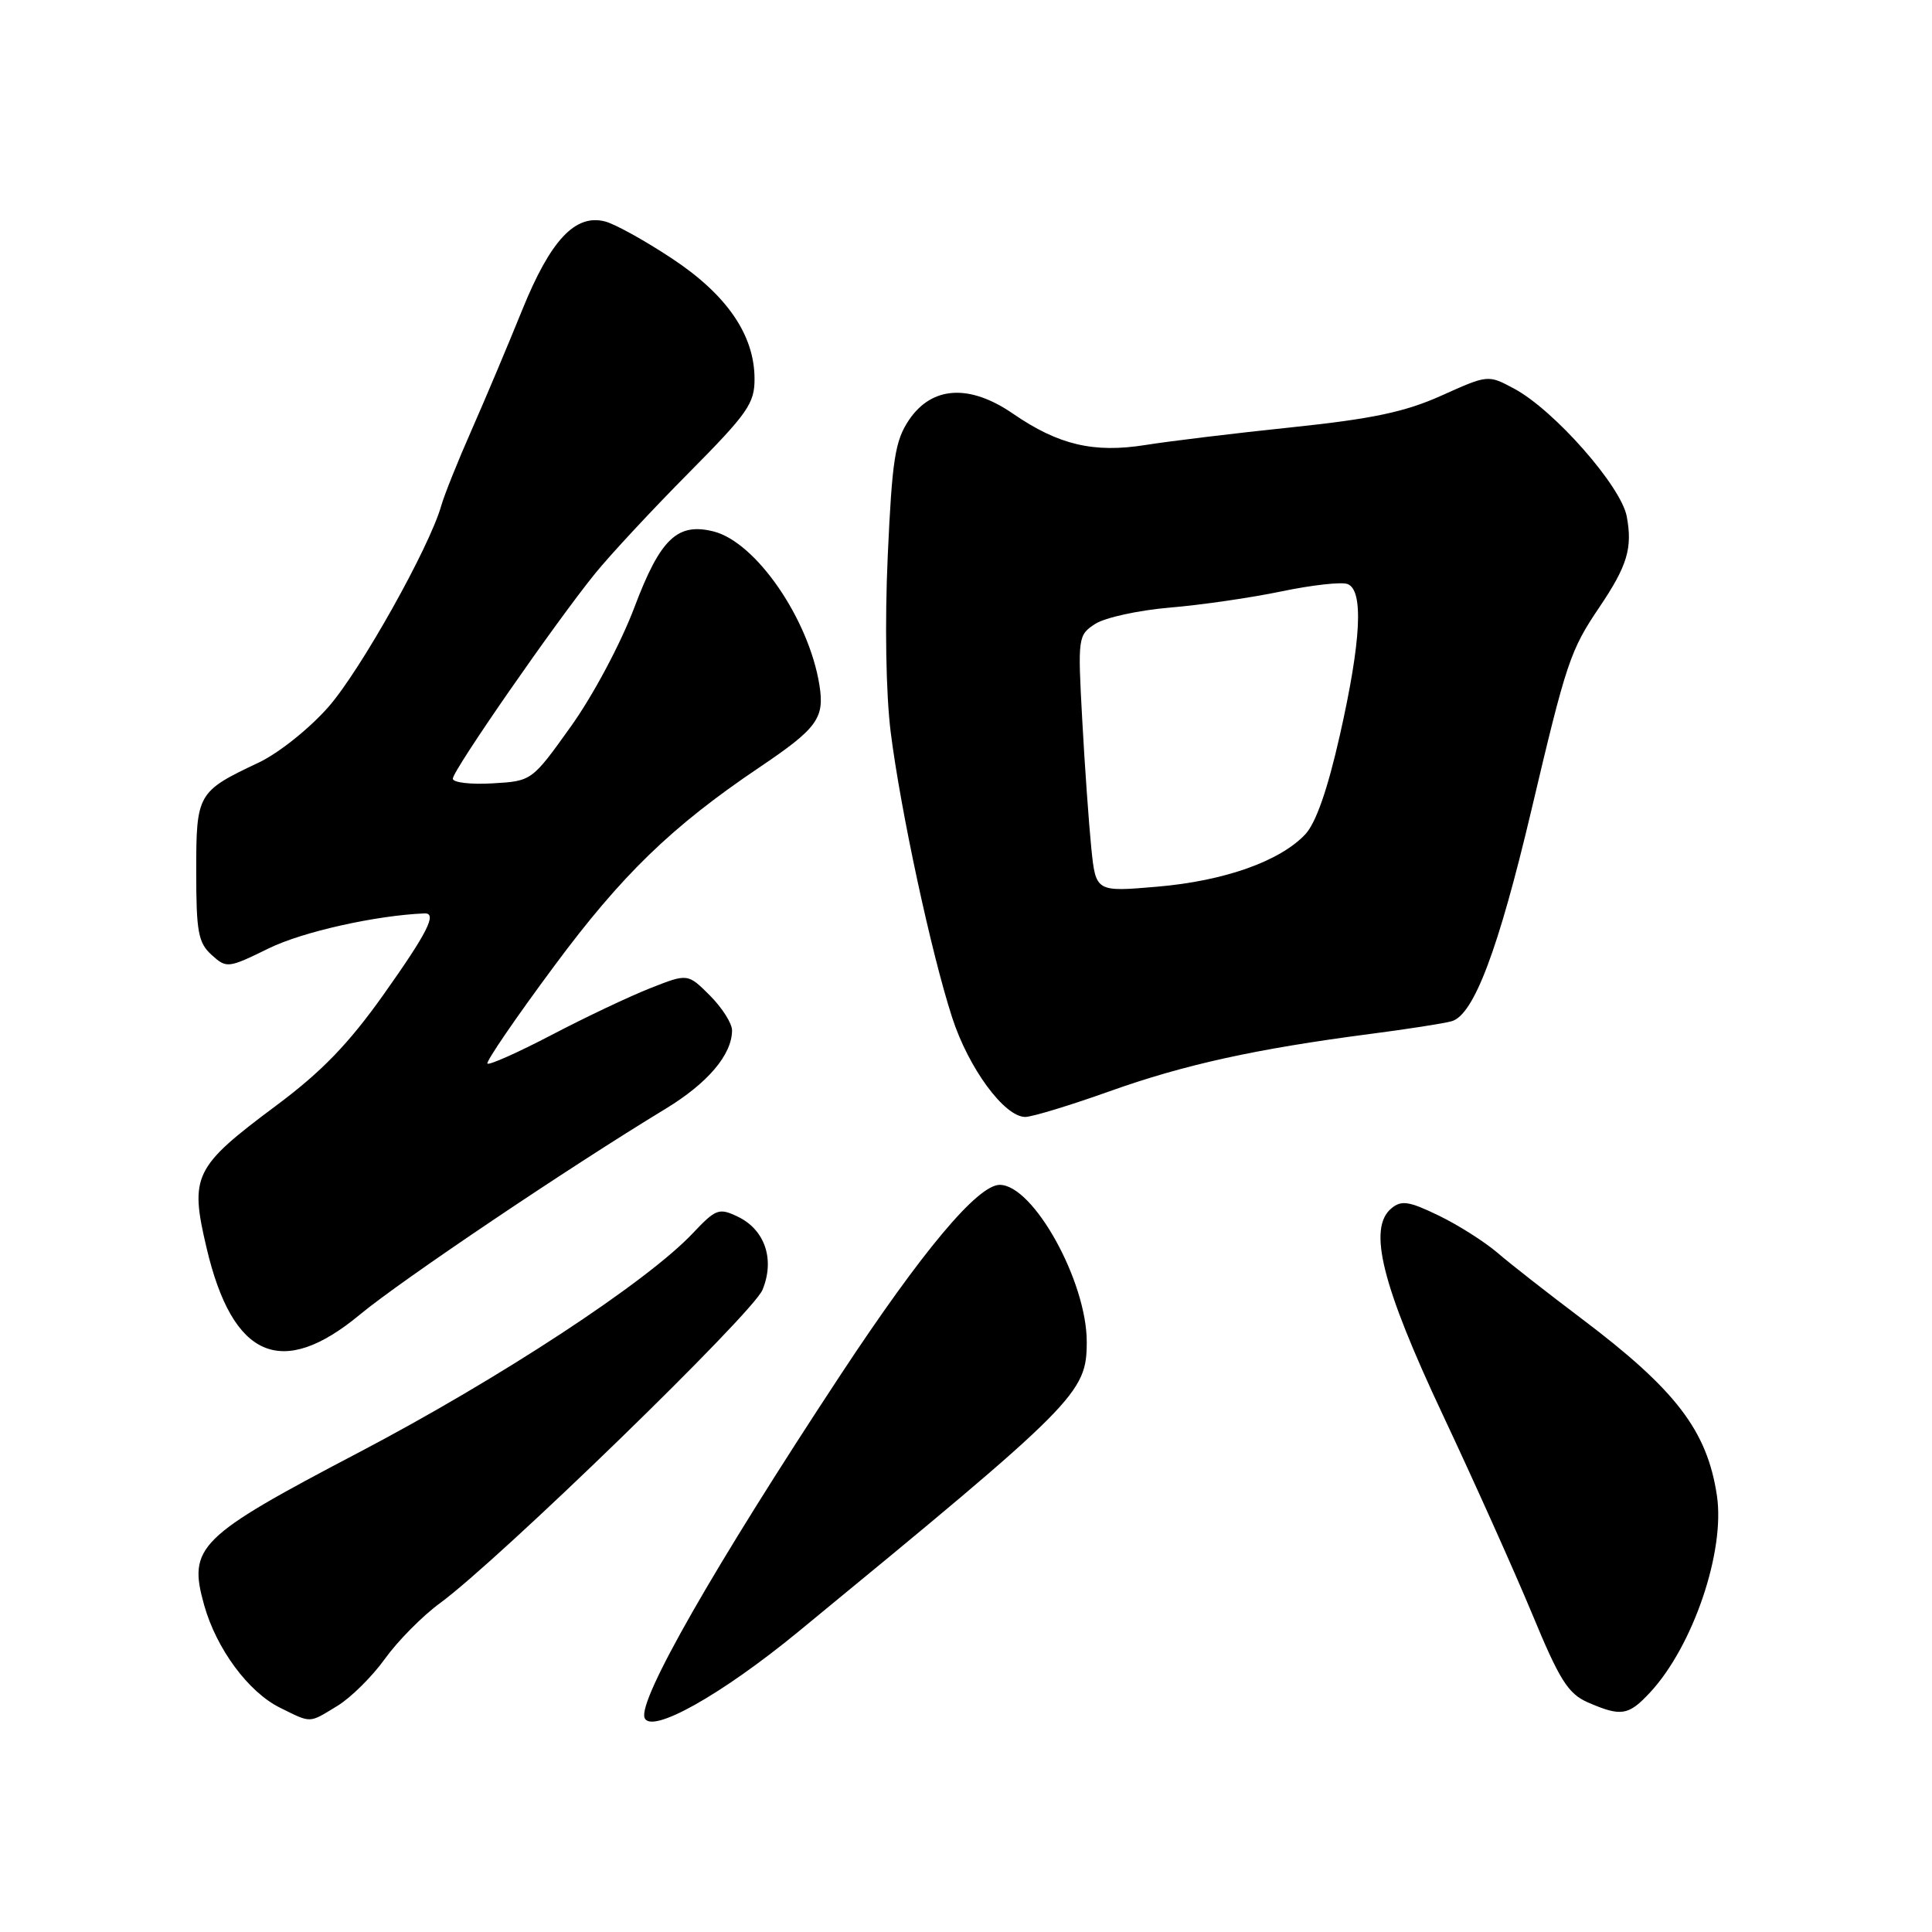 <?xml version="1.0" encoding="UTF-8" standalone="no"?>
<!DOCTYPE svg PUBLIC "-//W3C//DTD SVG 1.1//EN" "http://www.w3.org/Graphics/SVG/1.1/DTD/svg11.dtd" >
<svg xmlns="http://www.w3.org/2000/svg" xmlns:xlink="http://www.w3.org/1999/xlink" version="1.1" viewBox="0 0 256 256">
 <g >
 <path fill="currentColor"
d=" M 105.77 216.22 C 142.87 185.74 143.99 184.61 144.00 177.79 C 144.00 169.78 136.92 157.00 132.47 157.00 C 129.55 157.00 122.18 165.79 111.42 182.11 C 94.64 207.57 84.51 225.29 85.41 227.62 C 86.25 229.82 95.54 224.62 105.77 216.22 Z  M 44.72 226.03 C 46.49 224.95 49.33 222.14 51.02 219.78 C 52.71 217.43 55.99 214.11 58.31 212.42 C 66.17 206.65 99.74 174.05 101.03 170.92 C 102.70 166.90 101.36 162.94 97.77 161.22 C 95.27 160.02 94.86 160.17 91.79 163.42 C 85.69 169.89 66.16 182.70 47.48 192.49 C 26.21 203.65 24.89 204.96 27.05 212.68 C 28.68 218.49 32.92 224.22 37.12 226.29 C 41.32 228.36 40.88 228.37 44.72 226.03 Z  M 218.65 224.25 C 224.34 218.12 228.61 205.55 227.50 198.17 C 226.21 189.57 222.07 184.16 209.56 174.72 C 205.13 171.38 200.10 167.45 198.40 165.98 C 196.69 164.52 193.19 162.30 190.62 161.06 C 186.70 159.16 185.69 159.01 184.37 160.11 C 181.21 162.73 183.10 170.30 191.19 187.50 C 195.33 196.30 200.65 208.16 203.02 213.86 C 206.66 222.66 207.79 224.43 210.41 225.58 C 214.81 227.49 215.78 227.34 218.65 224.25 Z  M 47.70 174.18 C 53.13 169.67 75.41 154.67 88.16 146.94 C 93.78 143.53 97.00 139.74 97.00 136.52 C 97.00 135.60 95.68 133.53 94.07 131.91 C 91.13 128.98 91.13 128.98 86.16 130.94 C 83.42 132.02 77.55 134.80 73.10 137.13 C 68.66 139.45 64.83 141.16 64.59 140.93 C 64.36 140.69 68.34 134.87 73.44 128.00 C 82.40 115.91 89.00 109.52 100.58 101.71 C 108.30 96.51 109.28 95.17 108.58 90.79 C 107.18 82.01 100.16 71.83 94.55 70.42 C 89.76 69.22 87.50 71.38 84.09 80.40 C 82.27 85.24 78.59 92.14 75.66 96.24 C 70.47 103.50 70.47 103.50 65.24 103.80 C 62.36 103.97 60.00 103.69 60.00 103.18 C 60.00 102.08 73.59 82.49 78.85 76.00 C 80.85 73.53 86.43 67.53 91.25 62.67 C 99.08 54.77 100.00 53.46 99.98 50.17 C 99.96 44.36 96.29 39.03 88.99 34.22 C 85.42 31.86 81.45 29.66 80.16 29.34 C 76.21 28.33 72.94 31.83 69.20 41.06 C 67.32 45.70 64.30 52.88 62.48 57.00 C 60.66 61.12 58.86 65.62 58.47 67.00 C 56.91 72.52 47.78 88.81 43.53 93.66 C 41.00 96.54 36.91 99.81 34.25 101.06 C 26.15 104.89 26.00 105.15 26.00 115.50 C 26.00 123.48 26.27 124.93 28.04 126.53 C 30.03 128.33 30.21 128.31 35.64 125.65 C 40.09 123.47 49.78 121.30 56.25 121.03 C 57.97 120.96 56.66 123.55 50.82 131.79 C 46.19 138.31 42.62 142.01 36.59 146.50 C 25.67 154.64 25.11 155.79 27.38 165.39 C 30.82 179.99 37.32 182.80 47.70 174.18 Z  M 147.00 144.61 C 156.94 141.06 166.42 138.98 181.50 137.01 C 186.45 136.37 191.33 135.61 192.35 135.32 C 195.28 134.50 198.54 125.86 202.91 107.38 C 207.56 87.67 208.06 86.18 211.94 80.44 C 215.63 74.97 216.34 72.61 215.55 68.42 C 214.80 64.42 205.95 54.36 200.67 51.52 C 197.18 49.64 197.18 49.64 191.00 52.42 C 186.17 54.59 181.84 55.50 171.16 56.62 C 163.65 57.40 154.94 58.46 151.81 58.96 C 144.93 60.06 140.26 58.96 134.25 54.83 C 128.46 50.84 123.47 51.15 120.43 55.67 C 118.60 58.41 118.21 60.88 117.63 73.67 C 117.23 82.55 117.39 91.91 118.02 97.00 C 119.33 107.40 123.39 126.28 126.17 134.84 C 128.34 141.54 133.09 148.00 135.85 148.00 C 136.76 148.00 141.78 146.47 147.00 144.61 Z  M 144.60 112.35 C 144.28 109.13 143.73 101.48 143.40 95.34 C 142.80 84.41 142.84 84.15 145.14 82.66 C 146.44 81.83 150.88 80.86 155.00 80.51 C 159.12 80.17 165.79 79.20 169.81 78.36 C 173.84 77.52 177.77 77.08 178.56 77.39 C 180.71 78.21 180.36 84.92 177.54 97.41 C 175.91 104.63 174.37 109.04 172.95 110.56 C 169.59 114.12 162.24 116.73 153.35 117.49 C 145.20 118.19 145.20 118.19 144.60 112.35 Z "/>
</g>
</svg>